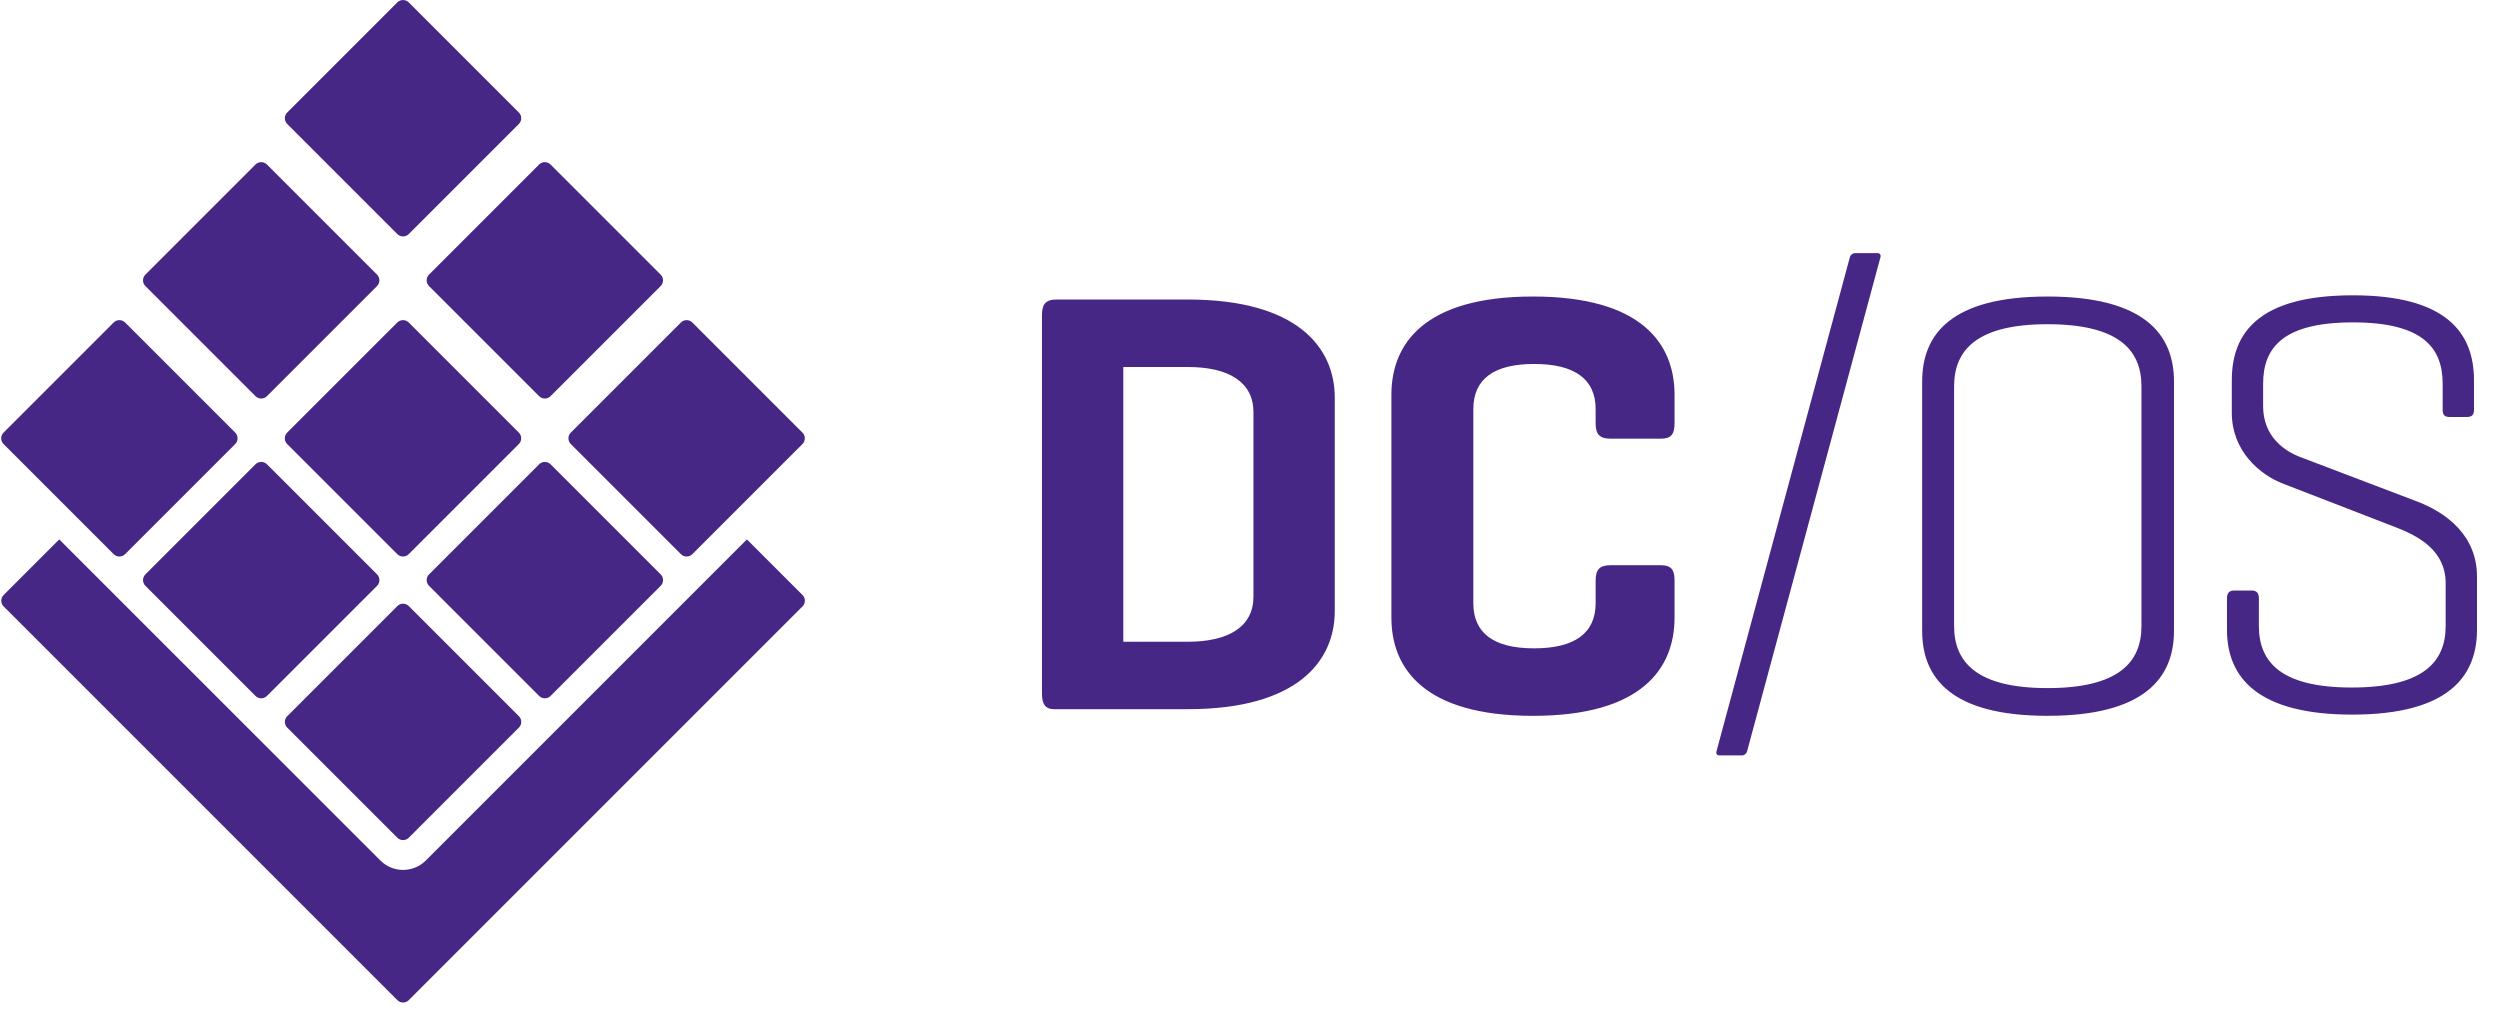<svg height="36" viewBox="0 0 89 36" width="89" xmlns="http://www.w3.org/2000/svg"><g fill="#462785" fill-rule="evenodd"><path d="m86.959 14.588c0 .172.064.257.236.257h.622c.193 0 .257-.086.257-.257v-1.051c0-1.673-.965-3.024-4.311-3.024-3.367 0-4.311 1.351-4.311 3.024v1.158c0 1.351.987 2.209 1.844 2.531l3.989 1.544c.836.322 1.78.836 1.78 1.995v1.523c0 1.287-.815 2.188-3.346 2.188-2.509 0-3.303-.901-3.303-2.188v-.987c0-.193-.086-.279-.257-.279h-.622c-.172 0-.257.086-.257.279v1.115c0 1.673 1.051 3.024 4.461 3.024 3.41 0 4.44-1.351 4.44-3.024v-1.887c0-1.458-1.072-2.273-2.145-2.681l-4.118-1.566c-.579-.214-1.351-.729-1.351-1.823v-.794c0-1.287.708-2.188 3.196-2.188 2.488 0 3.196.901 3.196 2.188zm-20.118-5.576c.079 0 .126.061.105.139l-4.752 17.603c-.021.077-.102.139-.18.139h-.804c-.079 0-.126-.061-.105-.139l4.752-17.603c.021-.077.102-.139.18-.139zm1.588 13.447c0 1.673 1.029 3.024 4.461 3.024 3.453 0 4.504-1.351 4.504-3.024v-8.879c0-1.673-1.051-3.024-4.504-3.024-3.432 0-4.461 1.351-4.461 3.024zm7.807-.172c0 1.308-.836 2.209-3.346 2.209-2.488 0-3.324-.901-3.324-2.209v-8.536c0-1.308.836-2.209 3.324-2.209 2.509 0 3.346.901 3.346 2.209zm-16.622-1.63c0-.386-.129-.536-.493-.536h-1.78c-.386 0-.536.15-.536.536v.815c0 1.072-.751 1.609-2.188 1.609s-2.166-.536-2.166-1.609v-6.906c0-1.072.729-1.609 2.166-1.609s2.188.536 2.188 1.609v.515c0 .386.15.536.536.536h1.78c.365 0 .493-.15.493-.536v-1.029c0-1.802-1.158-3.496-5.04-3.496-3.882 0-5.04 1.694-5.04 3.496v7.936c0 1.802 1.158 3.496 5.04 3.496 3.882 0 5.04-1.694 5.04-3.496zm-17.329 4.59c3.882 0 5.233-1.694 5.233-3.496v-7.592c0-1.802-1.351-3.496-5.233-3.496h-4.676c-.386 0-.515.172-.515.558v13.469c0 .365.107.558.45.558zm0-12.182c1.458 0 2.338.536 2.338 1.609v6.563c0 1.072-.879 1.609-2.338 1.609h-2.295v-9.78z"/><path d="m2.109 19.203-1.98 1.98c-.112.112-.112.293 0 .405l14.018 14.018c.112.112.293.112.405 0l14.018-14.018c.112-.112.112-.293 0-.405l-1.98-1.98-11.431 11.431c-.447.447-1.171.447-1.618 0zm12.444 2.374c-.113-.113-.295-.113-.408 0l-3.919 3.919c-.113.113-.113.295 0 .408l3.919 3.919c.113.113.295.113.408 0l3.919-3.919c.113-.113.113-.295 0-.408zm5.048-5.048c-.113-.113-.295-.113-.408 0l-3.919 3.919c-.113.113-.113.295 0 .408l3.919 3.919c.113.113.295.113.408 0l3.919-3.919c.113-.113.113-.295 0-.408zm-6.178 3.919-3.919-3.919c-.113-.113-.295-.113-.408 0l-3.919 3.919c-.113.113-.113.295 0 .408l3.919 3.919c.113.113.295.113.408 0l3.919-3.919c.113-.113.113-.295 0-.408zm.721-12.116c.113.113.295.113.408 0l3.919-3.919c.113-.113.113-.295 0-.408l-3.919-3.919c-.113-.113-.295-.113-.408 0l-3.919 3.919c-.113.113-.113.295 0 .408zm1.129 1.852 3.919 3.919c.113.113.295.113.408 0l3.919-3.919c.113-.113.113-.295 0-.408l-3.919-3.919c-.113-.113-.295-.113-.408 0l-3.919 3.919c-.113.113-.113.295 0 .408zm-6.178 3.919c.113.113.295.113.408 0l3.919-3.919c.113-.113.113-.295 0-.408l-3.919-3.919c-.113-.113-.295-.113-.408 0l-3.919 3.919c-.113.113-.113.295 0 .408zm19.472 1.297-3.919-3.919c-.113-.113-.295-.113-.408 0l-3.919 3.919c-.113.113-.113.295 0 .408l3.919 3.919c.113.113.295.113.408 0l3.919-3.919c.113-.113.113-.295 0-.408zm-14.424-3.919-3.919 3.919c-.113.113-.113.295 0 .408l3.919 3.919c.113.113.295.113.408 0l3.919-3.919c.113-.113.113-.295 0-.408l-3.919-3.919c-.113-.113-.295-.113-.408 0zm-5.77 4.327-3.919 3.919c-.113.113-.295.113-.408 0l-3.919-3.919c-.113-.113-.113-.295 0-.408l3.919-3.919c.113-.113.295-.113.408 0l3.919 3.919c.113.113.113.295 0 .408z"/></g></svg>